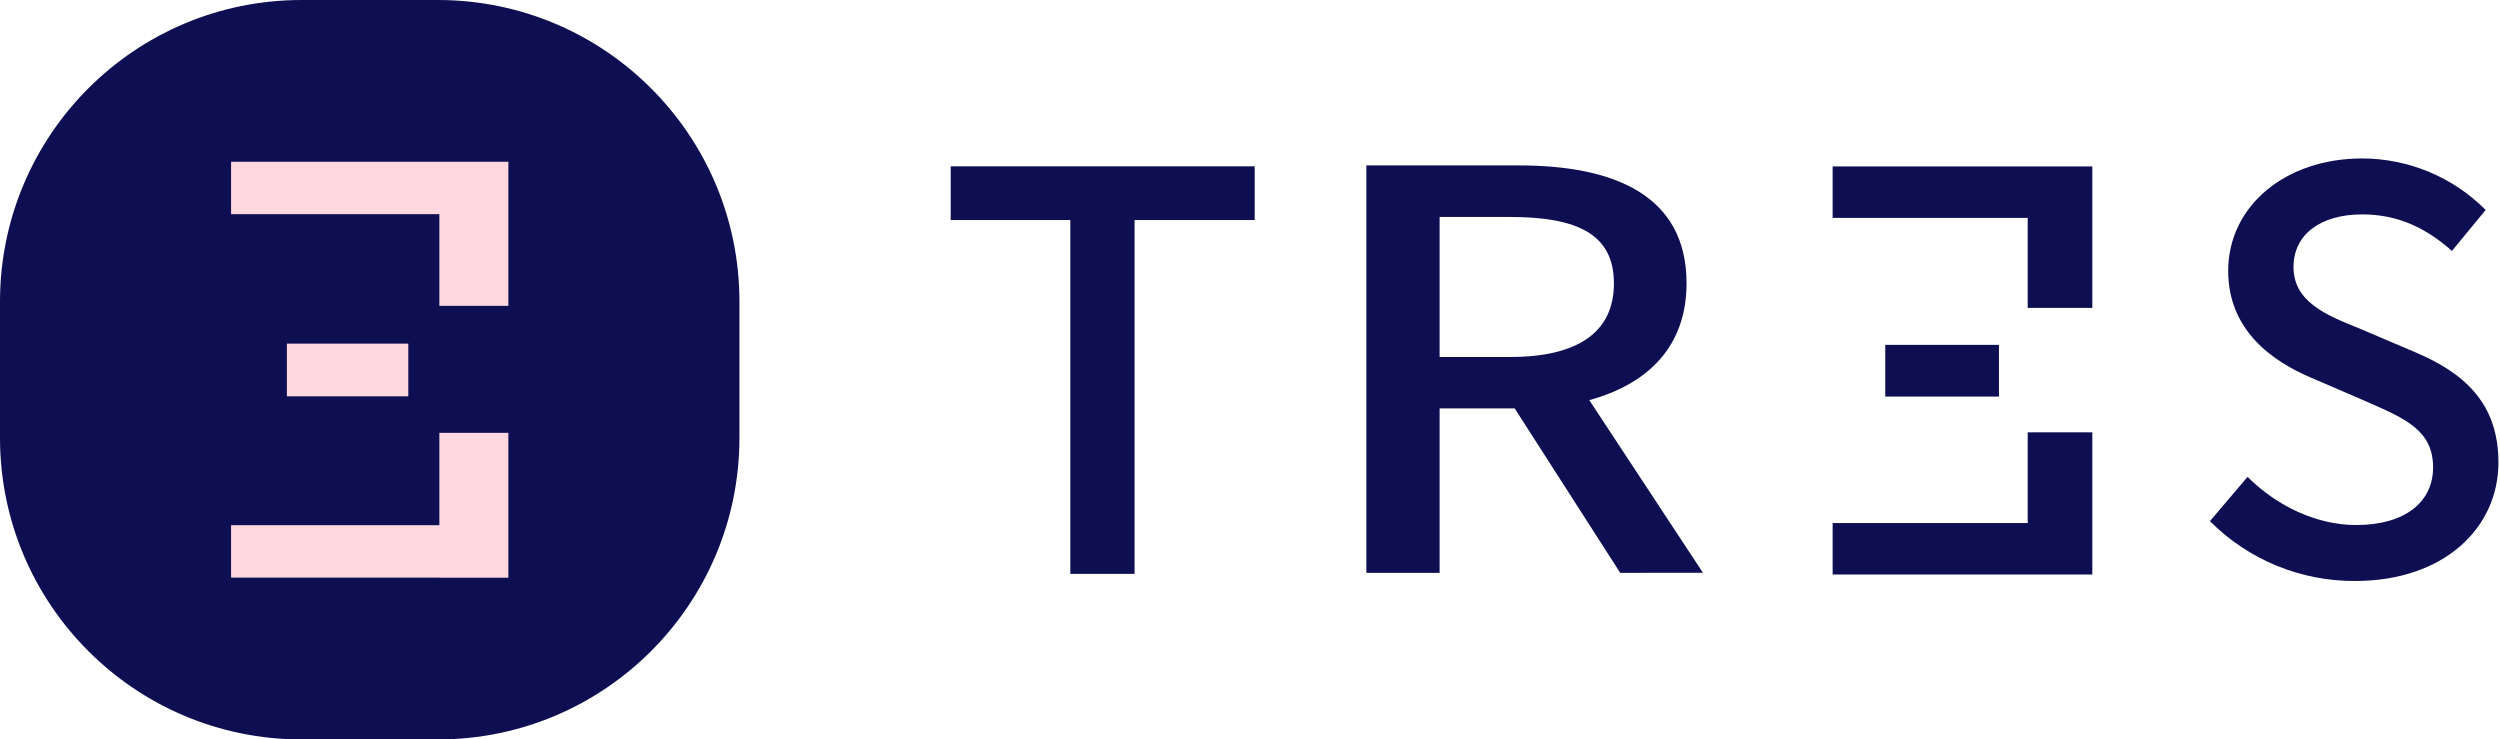 <svg width="142" height="42" viewBox="0 0 142 42" fill="none" xmlns="http://www.w3.org/2000/svg">
<g clip-path="url(#clip0_1156_13785)">
<path d="M24.868 0H17.132C7.67 0 0 7.67 0 17.132V24.868C0 34.33 7.67 42 17.132 42H24.868C34.33 42 42 34.33 42 24.868V17.132C42 7.67 34.33 0 24.868 0Z" fill="#0E0E52"/>
<path fill-rule="evenodd" clip-rule="evenodd" d="M13.125 9.188H24.956H28.875V17.372H24.956V12.164H13.125V9.188ZM28.875 24.586H24.956V29.831H13.125V32.808H24.956V32.813H28.875V24.586ZM23.192 19.518V22.511H16.296V19.518H23.192Z" fill="#FFD8E0"/>
</g>
<path d="M60.794 12.498H54V9.447H71.267V12.498H64.443V32.596H60.794V12.498Z" fill="#0E0E52"/>
<path d="M125.523 29.602L127.662 27.084C129.329 28.752 131.593 29.821 133.827 29.821C136.626 29.821 138.199 28.5 138.199 26.552C138.199 24.445 136.626 23.784 134.487 22.84L131.278 21.456C129.046 20.512 126.561 18.751 126.561 15.385C126.561 11.736 129.769 9 134.173 9C135.477 9.003 136.767 9.262 137.971 9.764C139.174 10.266 140.267 11.001 141.186 11.926L139.268 14.254C137.822 12.964 136.217 12.178 134.173 12.178C131.814 12.178 130.272 13.31 130.272 15.165C130.272 17.147 132.128 17.901 134.015 18.657L137.192 20.01C139.929 21.173 141.911 22.87 141.911 26.268C141.911 29.98 138.828 33 133.764 33C132.234 33.008 130.717 32.711 129.303 32.128C127.888 31.544 126.603 30.686 125.523 29.602Z" fill="#0E0E52"/>
<path d="M92.028 32.538L86.035 23.198H81.77V32.538H77.609V9.395H86.253C91.701 9.395 95.796 11.093 95.796 16.092C95.796 19.677 93.607 21.813 90.271 22.727L96.728 32.534L92.028 32.538ZM81.77 20.279H85.752C89.59 20.279 91.67 18.895 91.67 16.096C91.67 13.297 89.59 12.323 85.752 12.323H81.77V20.279Z" fill="#0E0E52"/>
<path fill-rule="evenodd" clip-rule="evenodd" d="M118.844 9.453V17.488H115.173V12.376H104.094V9.453H118.844ZM118.844 24.556V32.632H104.094V29.709H115.173V24.556H118.844ZM113.541 19.588V22.525H107.083V19.588H113.541Z" fill="#0E0E52"/>
<defs>
<clipPath id="clip0_1156_13785">
<rect width="42" height="42" fill="white"/>
</clipPath>
</defs>
</svg>
